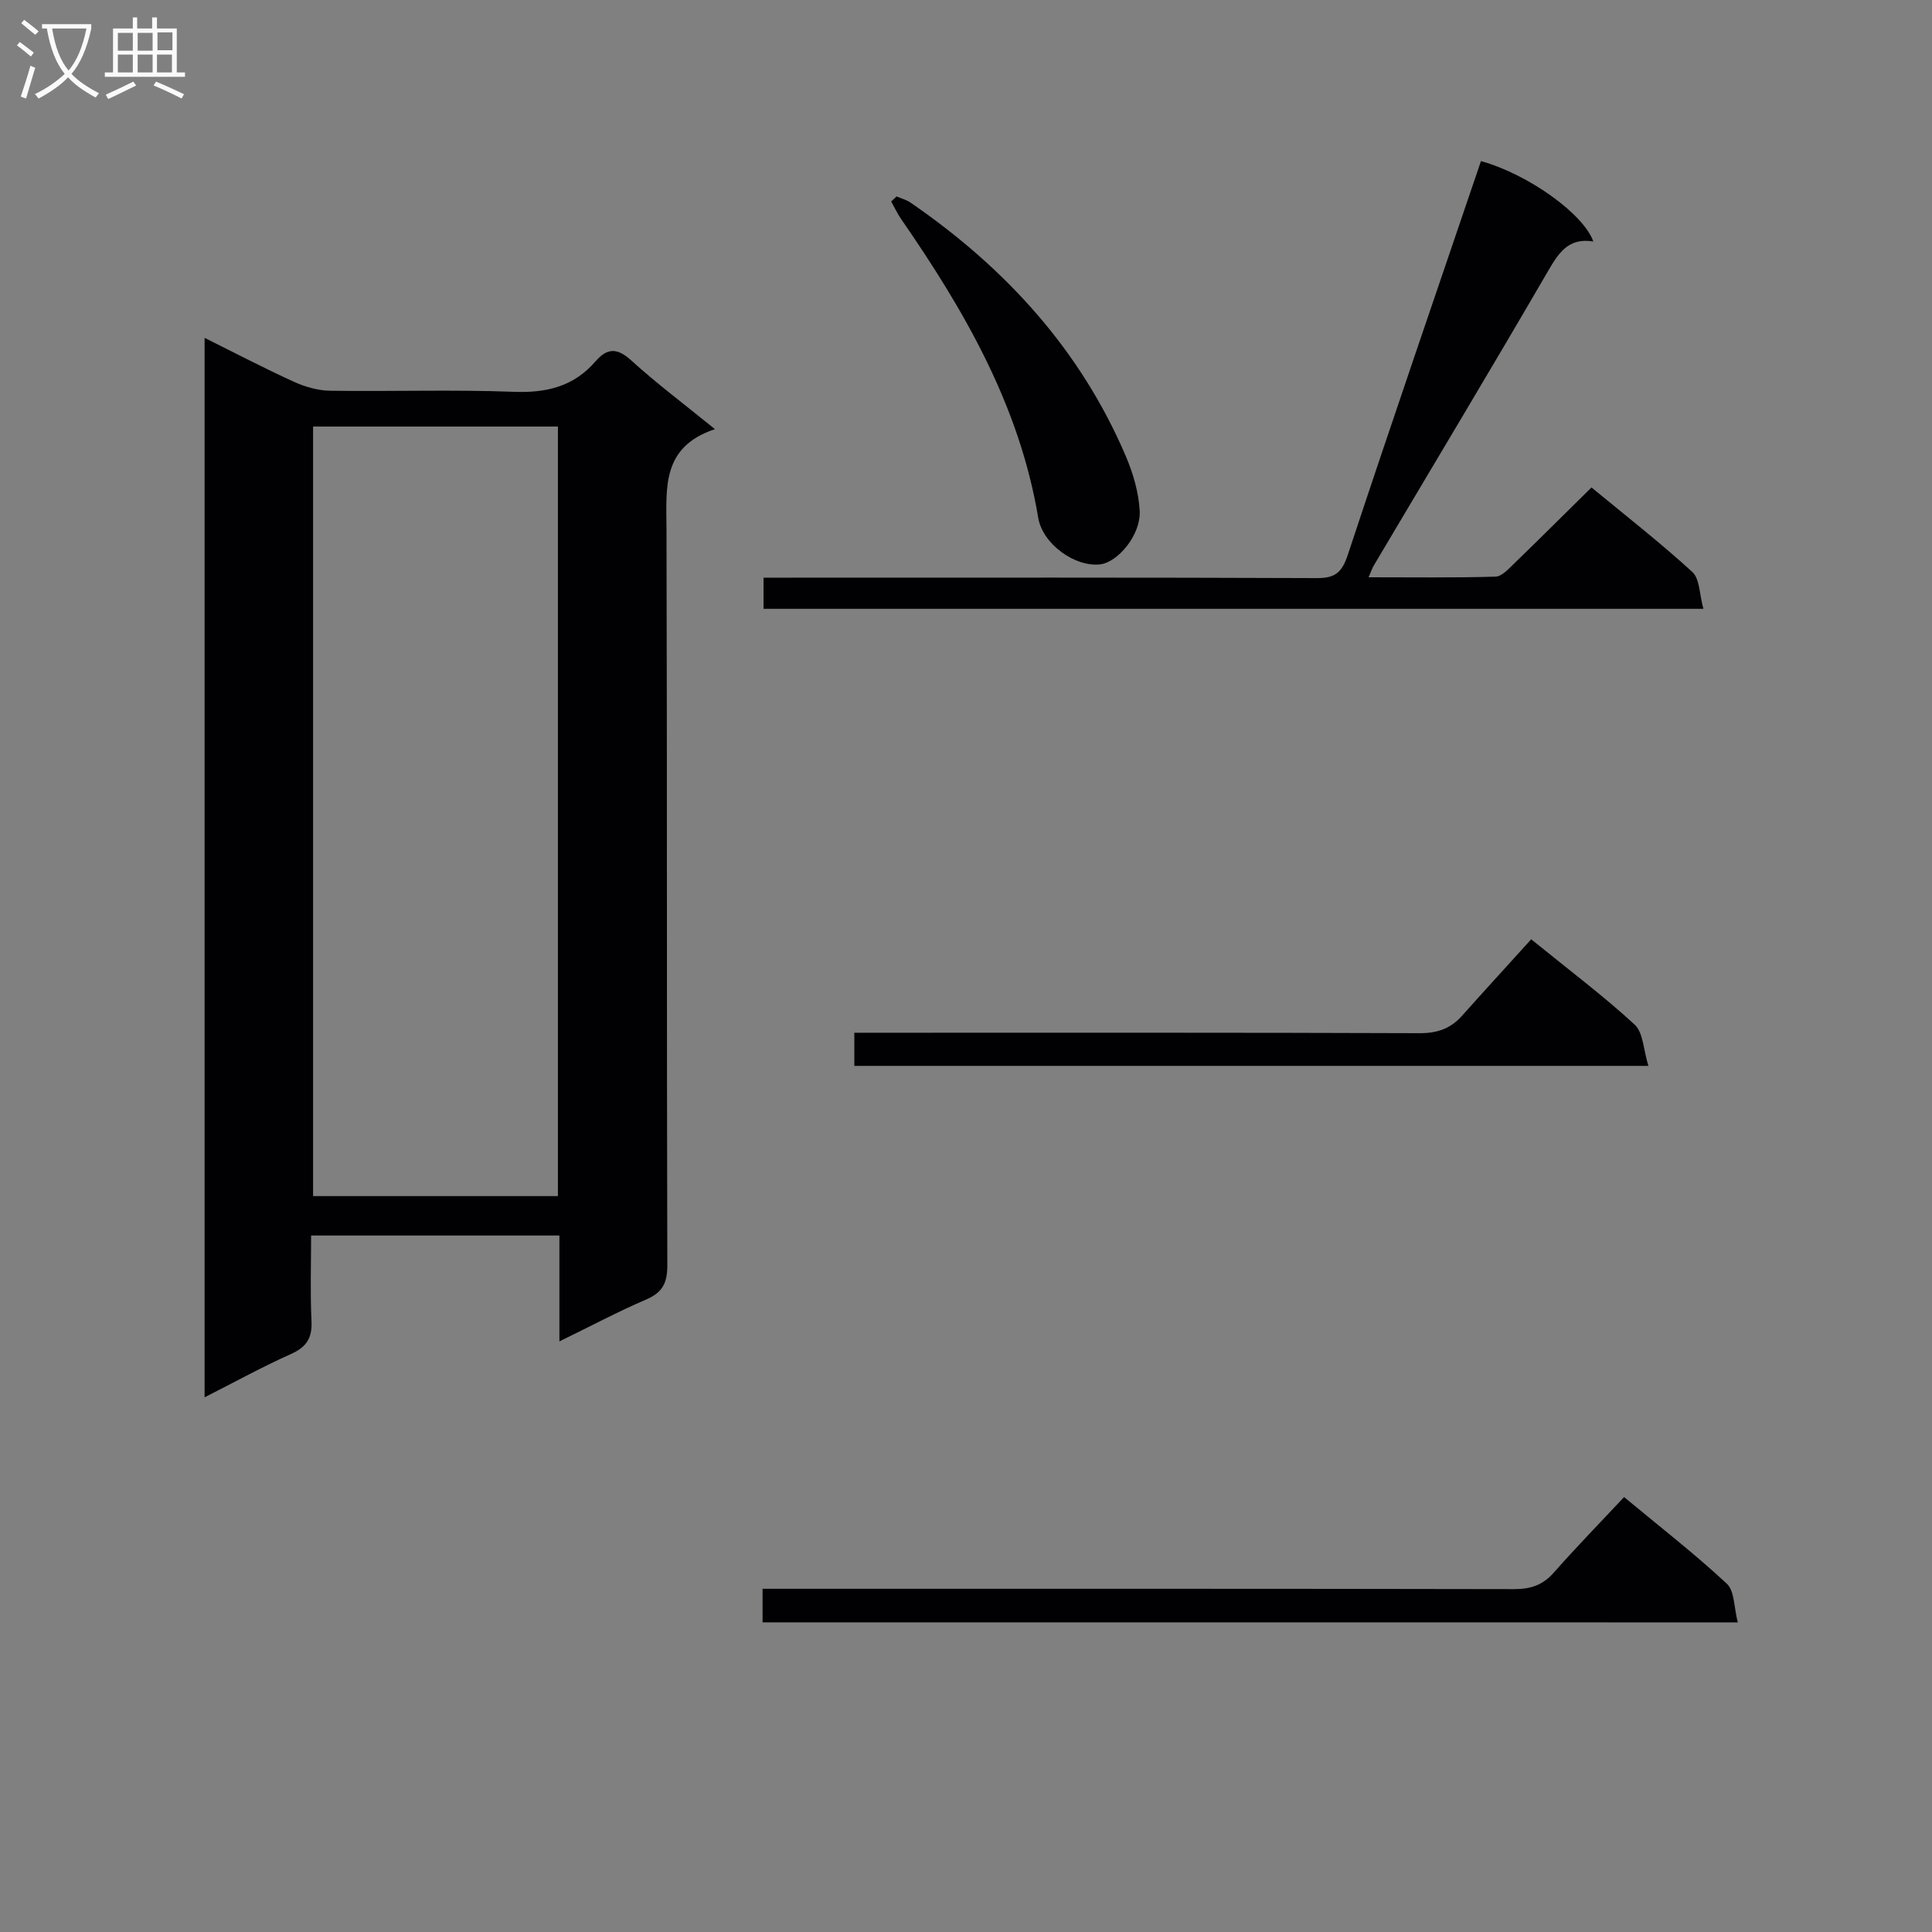 <svg enable-background="new 0 0 400 400" viewBox="0 0 400 400" xmlns="http://www.w3.org/2000/svg"><rect x="0" y="0" width="400" height="400" fill="#808080" stroke="none"/><g fill="#010104"><path d="m115.82 277.72c0-7.91 0-14.72 0-21.92-17.06 0-33.8 0-51.41 0 0 5.89-.2 11.82.08 17.73.17 3.52-1.05 5.38-4.28 6.82-5.89 2.63-11.56 5.76-17.85 8.95 0-73.28 0-145.96 0-219.35 6.24 3.1 12.31 6.28 18.53 9.11 2.32 1.06 5 1.81 7.53 1.84 12.66.18 25.34-.26 37.98.22 6.79.26 12.41-1.12 16.88-6.29 2.42-2.8 4.48-2.87 7.4-.22 5.26 4.78 10.98 9.07 17.34 14.24-11.11 3.7-10.05 12.2-10.03 20.67.15 50.82.03 101.63.17 152.45.01 3.72-1.04 5.67-4.47 7.12-5.75 2.47-11.29 5.43-17.87 8.63zm-51-189.41v159.33h50.69c0-53.27 0-106.18 0-159.33-16.93 0-33.55 0-50.69 0z"/><path d="m329.88 50c-5.12-.85-7.17 2.32-9.41 6.18-11.86 20.41-24.03 40.64-36.07 60.95-.31.53-.5 1.13-1.05 2.39 9.08 0 17.68.12 26.27-.13 1.34-.04 2.77-1.66 3.93-2.78 5.26-5.09 10.44-10.26 15.95-15.69 6.97 5.75 14.16 11.36 20.87 17.49 1.57 1.43 1.47 4.68 2.3 7.64-65.35 0-129.75 0-194.59 0 0-1.82 0-3.71 0-6.45h6.13c36.16 0 72.32-.06 108.47.09 3.87.02 5.2-1.28 6.4-4.91 9-27.23 18.34-54.34 27.54-81.43 9.94 2.78 21.29 11.02 23.26 16.65z"/><path d="m157.88 335.89c0-2.33 0-4.39 0-6.95h6.15c49.8 0 99.6-.03 149.41.07 3.44.01 5.96-.81 8.26-3.42 4.61-5.24 9.5-10.24 14.55-15.64 7.67 6.37 14.75 11.86 21.27 17.94 1.62 1.51 1.47 4.94 2.27 8.01-67.91-.01-134.77-.01-201.91-.01z"/><path d="m317.02 194.47c8.16 6.62 15.09 11.83 21.42 17.67 1.78 1.64 1.8 5.19 2.84 8.54-55.49 0-109.81 0-164.4 0 0-2.19 0-4.25 0-6.86h6.14c36.97 0 73.93-.05 110.9.09 3.65.01 6.4-.94 8.76-3.59 4.65-5.21 9.36-10.35 14.34-15.85z"/><path d="m185.62 40.67c.97.42 2.04.69 2.9 1.28 19.59 13.47 35.14 30.42 44.56 52.48 1.52 3.57 2.68 7.52 2.88 11.36.26 4.95-4.52 10.64-8.21 11.06-5.17.58-11.88-4.18-12.8-9.66-3.88-23.21-15.29-42.9-28.39-61.85-.78-1.14-1.37-2.41-2.05-3.62.37-.35.74-.7 1.11-1.05z"/></g><path d="m6.4 11.7c-1-.8-1.9-1.6-2.9-2.3l.6-.7c.9.7 1.9 1.4 2.9 2.2zm-2.1 8.3c.7-2.1 1.4-4.2 2-6.4.2.1.6.3 1 .4-.7 2.3-1.3 4.4-1.9 6.4zm3-12.8c-1.1-.9-2.1-1.7-2.9-2.4l.6-.7c1 .8 2 1.5 3 2.4zm1.4-1.3v-.9h10.2v.9c-.9 4.2-2.3 7.3-4.1 9.4 1.3 1.4 3.2 2.7 5.7 4-.2.2-.4.5-.7.9-2.5-1.4-4.4-2.7-5.7-4.2-1.4 1.5-3.5 3-6.1 4.4 0 0 0 0-.1-.1-.3-.4-.5-.7-.7-.8 2.7-1.3 4.7-2.8 6.2-4.2-1.8-2.2-3-5.3-3.7-9.4zm9.2 0h-7.1c.6 3.8 1.7 6.7 3.4 8.7 1.7-2 2.9-4.8 3.7-8.7z" fill="#fbfafa"/><path d="m31.6 3.6h.9v2.3h4.1v9.1h1.7v.9h-16.6v-.9h1.7v-9.1h4.1v-2.3h.9v2.3h3.1v-2.3zm-4 13.3.6.8c-1.9.9-3.8 1.9-5.8 2.8-.2-.3-.3-.6-.5-.9 2-.9 3.9-1.8 5.7-2.7zm-3.2-10.1v3.7h3.1v-3.7zm0 4.5v3.7h3.1v-3.7zm4.1-4.5v3.7h3.1v-3.7zm0 4.5v3.7h3.1v-3.7zm9.1 9.1c-2.1-1.1-4.1-2-5.8-2.7l.5-.8c2.2.9 4.1 1.8 5.8 2.6zm-1.9-13.7h-3.1v3.7h3.1v-3.6zm-3.2 4.6v3.7h3.1v-3.7z" fill="#fbfafa"/></svg>